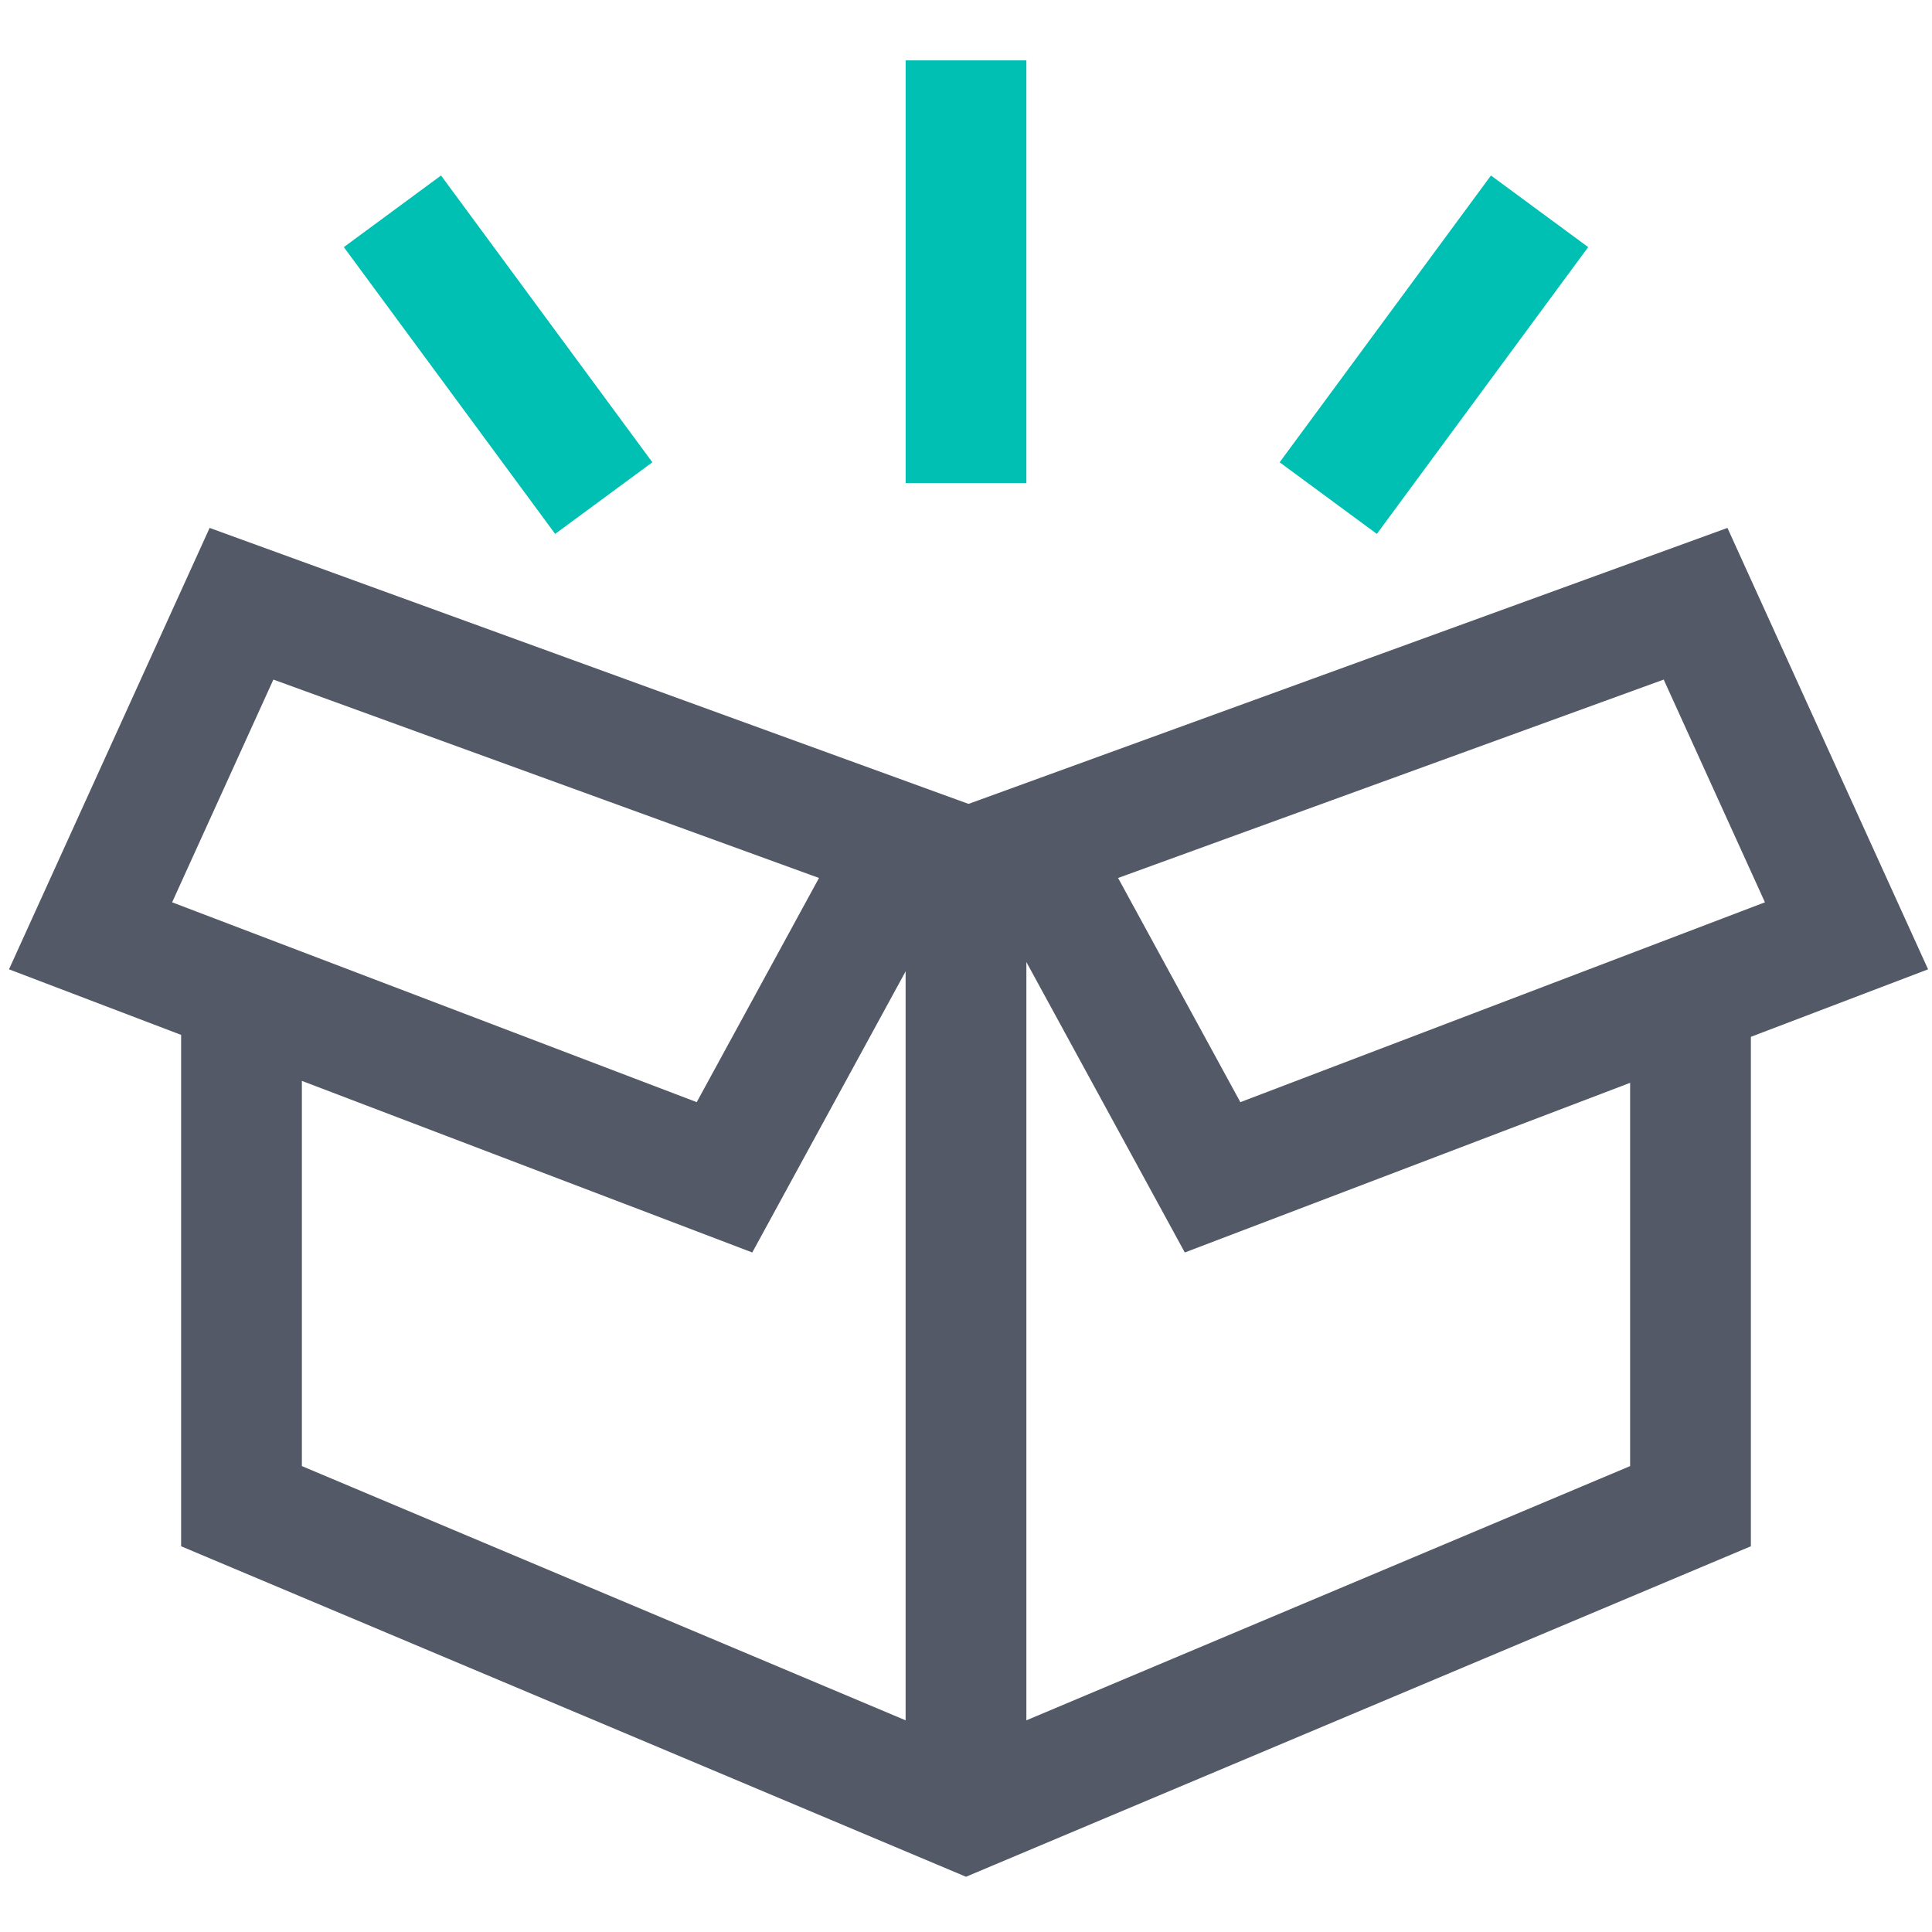 <?xml version="1.0" encoding="UTF-8"?>
<svg width="32px" height="32px" viewBox="0 0 32 32" version="1.1" xmlns="http://www.w3.org/2000/svg" xmlns:xlink="http://www.w3.org/1999/xlink">
    <!-- Generator: Sketch 55.2 (78181) - https://sketchapp.com -->
    <title>icon-box-open-32-color</title>
    <desc>Created with Sketch.</desc>
    <g id="icon-box-open-32-color" stroke="none" stroke-width="1" fill="none" fill-rule="evenodd">
        <polygon id="Shape" fill="#535966" fill-rule="nonzero" points="27 24.283 16 28.915 5 24.283 5 16.253 3 16.253 3 25.611 16 31.085 29 25.611 29 16 27 16"></polygon>
        <path d="M3.472,8.744 L16.435,13.458 L12.46,20.745 L0.149,16.055 L3.472,8.744 Z M2.851,14.945 L11.54,18.255 L13.565,14.542 L4.528,11.256 L2.851,14.945 Z" id="Rectangle" fill="#535966" fill-rule="nonzero"></path>
        <path d="M18.972,8.744 L31.935,13.458 L27.96,20.745 L15.649,16.055 L18.972,8.744 Z M18.351,14.945 L27.04,18.255 L29.065,14.542 L20.028,11.256 L18.351,14.945 Z" id="Rectangle" fill="#535966" fill-rule="nonzero" transform="translate(23.792, 14.745) scale(-1, 1) translate(-23.792, -14.745) "></path>
        <polygon id="Path-69" fill="#535966" fill-rule="nonzero" points="15 14 15 29.25 17 29.25 17 14"></polygon>
        <polygon id="Path-97" fill="#00BFB3" fill-rule="nonzero" points="15 1 15 8 17 8 17 1"></polygon>
        <polygon id="Path-97" fill="#00BFB3" fill-rule="nonzero" points="24.695 2.907 21.195 7.657 22.805 8.843 26.305 4.093"></polygon>
        <polygon id="Path-97" fill="#00BFB3" fill-rule="nonzero" points="5.695 4.093 9.195 8.843 10.805 7.657 7.305 2.907"></polygon>
    </g>
</svg>